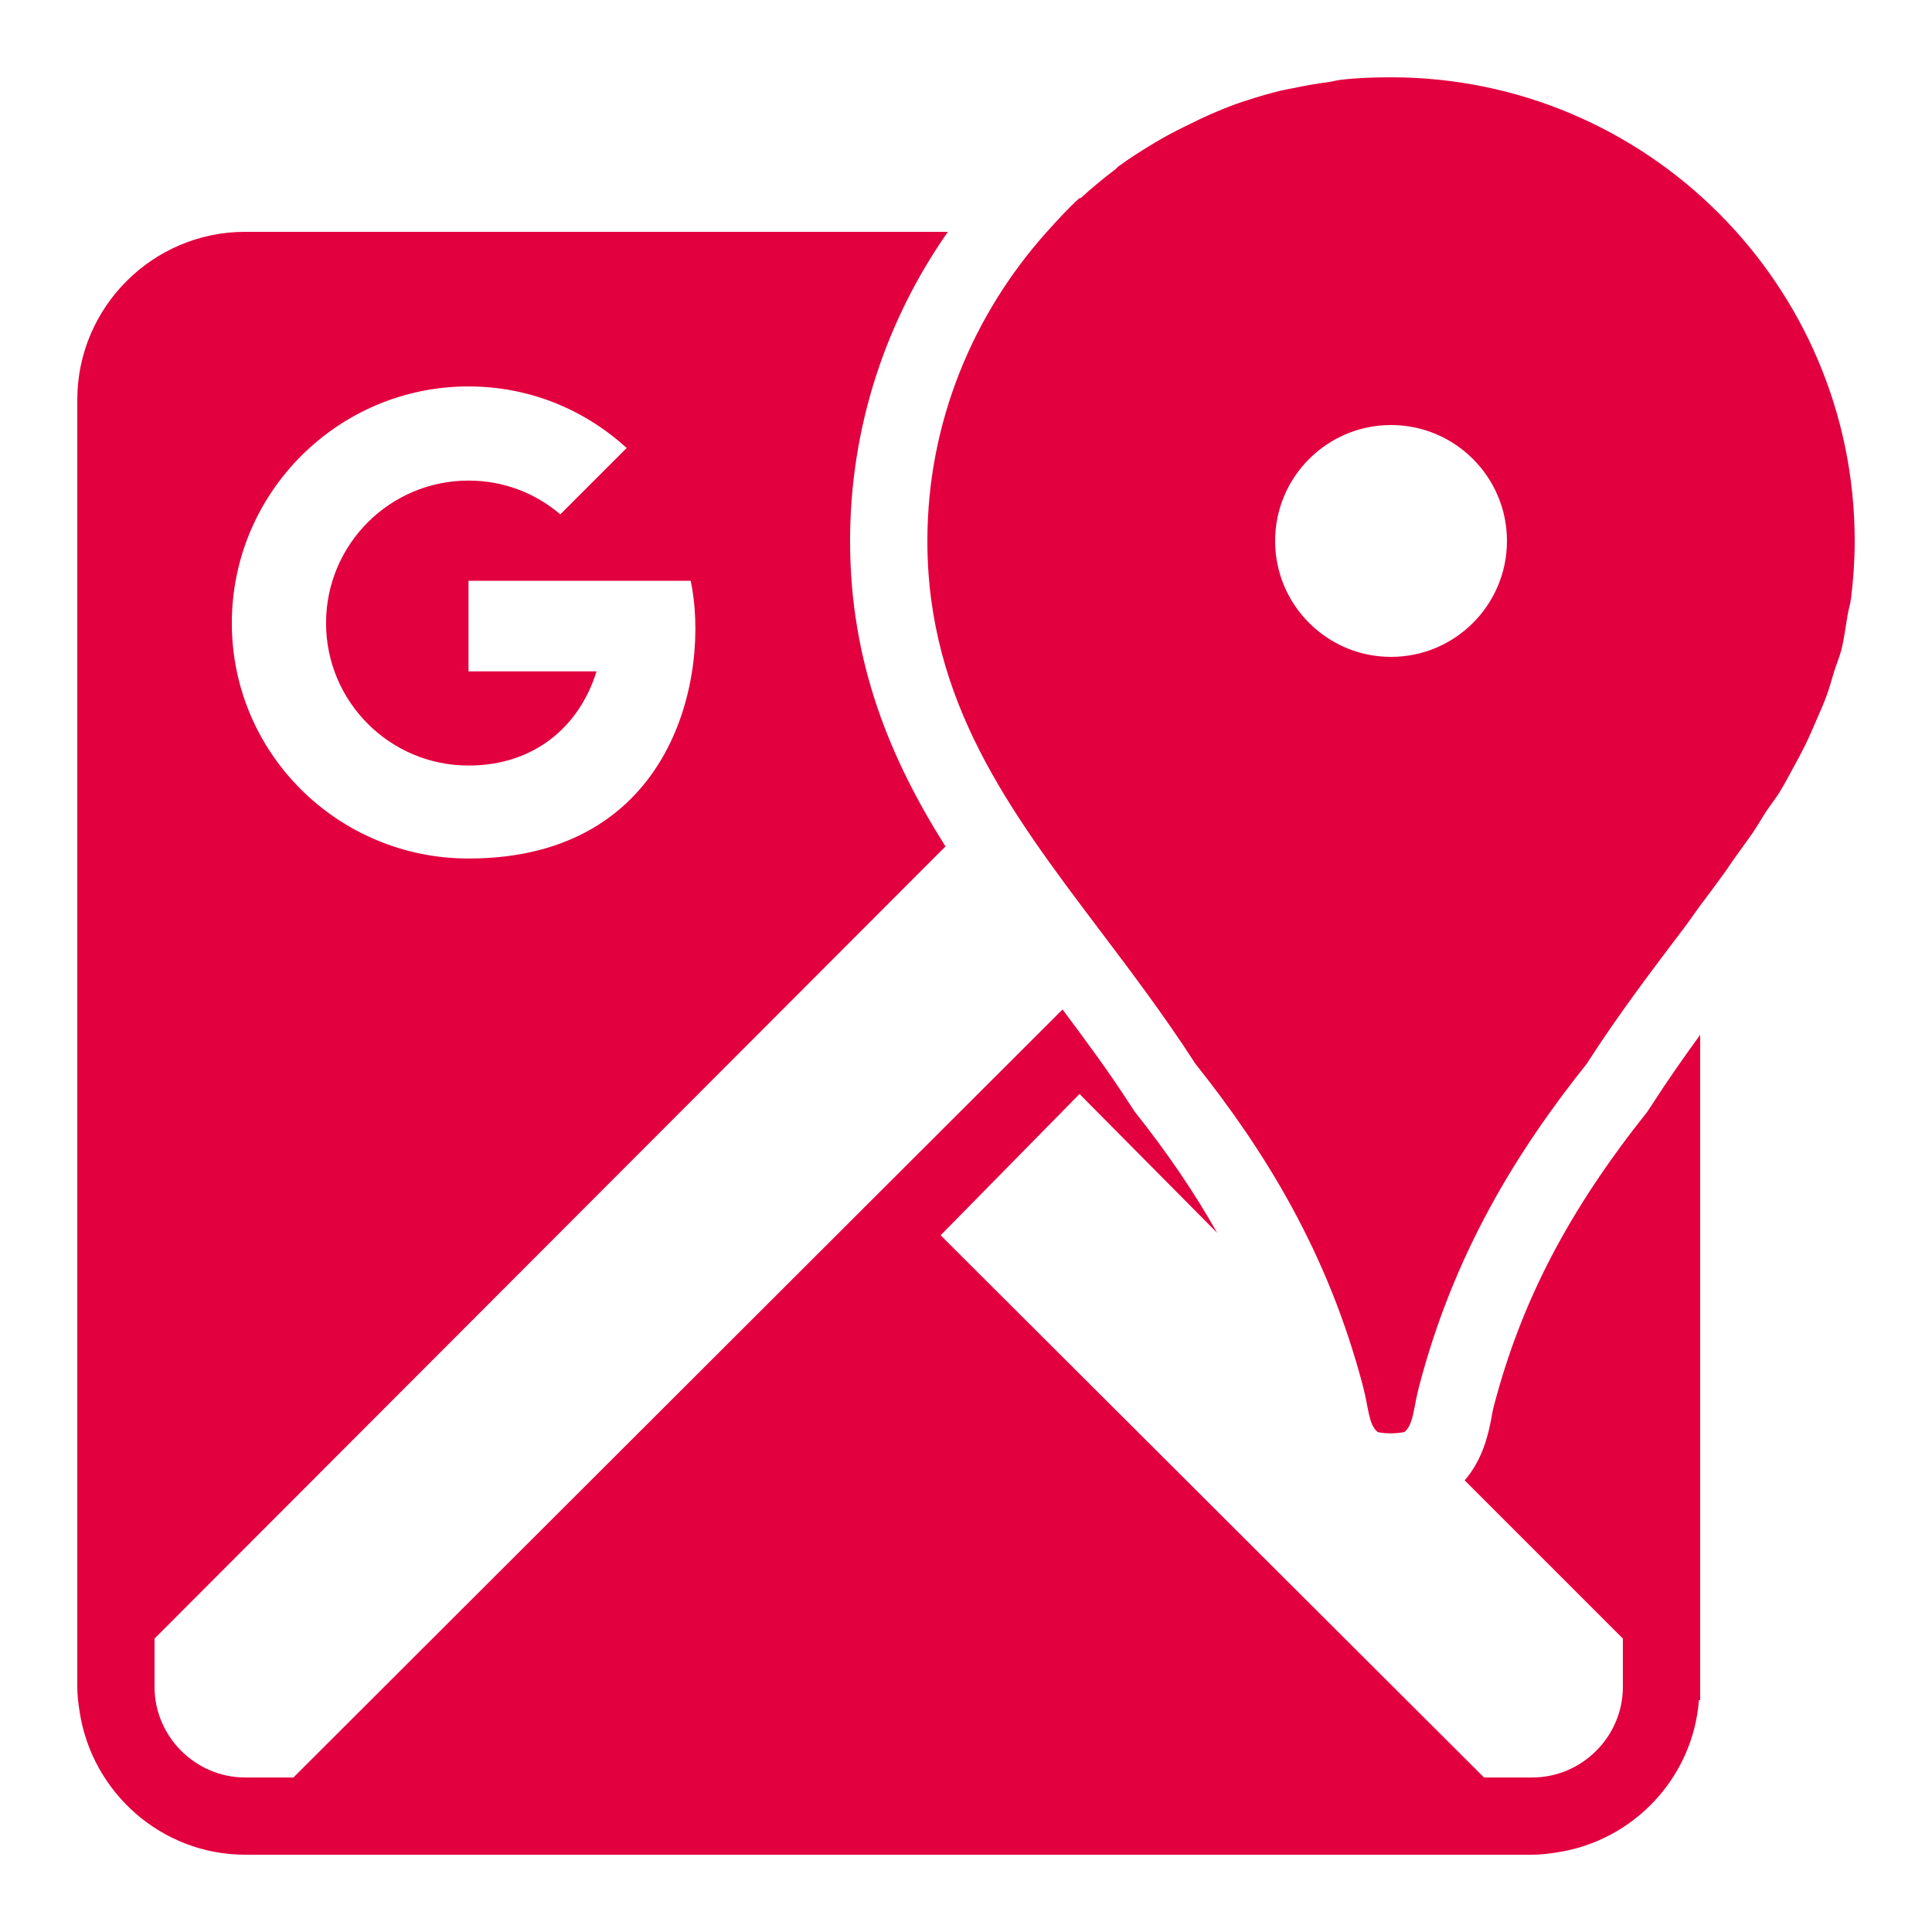<?xml version="1.0" encoding="UTF-8"?>
<svg xmlns="http://www.w3.org/2000/svg" xmlns:xlink="http://www.w3.org/1999/xlink" viewBox="0 0 128 128" width="128px" height="128px">
<g id="surface11602393">
<path style=" stroke:none;fill-rule:nonzero;fill:rgb(88.627%,0%,24.706%);fill-opacity:1;" d="M 92.16 5.121 C 91.059 5.121 89.949 5.16 88.879 5.281 C 88.59 5.309 88.289 5.398 88 5.441 C 87.219 5.539 86.441 5.68 85.68 5.84 C 85.391 5.898 85.172 5.93 84.879 6 C 84.129 6.18 83.371 6.398 82.641 6.641 C 82.398 6.719 82.16 6.789 81.922 6.879 C 81.148 7.16 80.34 7.5 79.602 7.84 C 79.422 7.922 79.301 8 79.121 8.078 C 78.328 8.461 77.551 8.84 76.801 9.281 C 76.68 9.352 76.52 9.449 76.398 9.52 C 75.602 10 74.828 10.488 74.078 11.039 C 74.02 11.09 73.98 11.148 73.922 11.199 C 73.121 11.801 72.34 12.449 71.602 13.121 C 71.578 13.141 71.539 13.102 71.52 13.121 C 70.75 13.82 70.051 14.59 69.359 15.359 C 64.48 20.801 61.441 27.969 61.441 35.84 C 61.441 46.461 66.91 53.738 72.719 61.441 C 74.828 64.238 77.078 67.191 79.199 70.48 C 83.77 76.219 87.988 82.969 90.32 91.922 C 90.68 93.309 90.672 94.398 91.281 94.879 C 91.559 94.941 91.828 94.961 92.16 94.961 C 92.488 94.961 92.762 94.93 93.039 94.879 C 93.648 94.398 93.641 93.309 94 91.922 C 96.328 82.969 100.551 76.219 105.121 70.48 C 107.238 67.191 109.488 64.23 111.602 61.441 C 111.961 60.969 112.289 60.469 112.641 60 C 113.191 59.27 113.711 58.57 114.238 57.84 C 114.488 57.5 114.711 57.141 114.961 56.801 C 115.359 56.23 115.77 55.691 116.16 55.121 C 116.441 54.699 116.691 54.262 116.961 53.84 C 117.301 53.32 117.691 52.852 118 52.32 C 118.281 51.852 118.539 51.359 118.801 50.879 C 119.078 50.379 119.352 49.871 119.602 49.359 C 119.859 48.84 120.09 48.289 120.32 47.762 C 120.539 47.27 120.77 46.738 120.961 46.238 C 121.191 45.648 121.328 45.09 121.52 44.48 C 121.672 44 121.871 43.531 122 43.039 C 122.18 42.32 122.27 41.551 122.398 40.801 C 122.469 40.379 122.59 40.031 122.641 39.602 C 122.789 38.398 122.879 37.129 122.879 35.84 C 122.879 18.898 109.102 5.121 92.16 5.121 Z M 16.238 15.359 C 10.121 15.359 5.121 20.359 5.121 26.48 L 5.121 111.762 C 5.121 112.34 5.191 112.879 5.281 113.441 C 6.102 118.75 10.699 122.879 16.238 122.879 L 101.52 122.879 C 102.102 122.879 102.641 122.809 103.199 122.719 C 108.23 121.941 112.16 117.789 112.559 112.641 L 112.641 112.641 L 112.641 68.559 C 111.57 70.031 110.488 71.57 109.441 73.199 L 109.121 73.68 C 103.93 80.199 100.781 86.211 98.961 93.199 C 98.879 93.5 98.852 93.738 98.801 94 C 98.602 95.039 98.23 96.699 97.039 98.078 L 107.52 108.559 L 107.52 111.762 C 107.52 115.051 104.809 117.762 101.52 117.762 L 98.32 117.762 L 62.32 81.84 L 71.52 72.48 L 80.641 81.68 C 79.141 79.031 77.359 76.391 75.199 73.68 L 74.879 73.199 C 73.391 70.891 71.879 68.871 70.398 66.879 L 19.441 117.762 L 16.238 117.762 C 12.949 117.762 10.238 115.051 10.238 111.762 L 10.238 108.559 L 62.641 56.078 C 59.031 50.359 56.32 43.988 56.32 35.84 C 56.32 28.23 58.73 21.172 62.801 15.359 Z M 31.039 25.602 C 35.102 25.602 38.738 27.148 41.52 29.68 L 37.121 34.078 C 35.469 32.672 33.379 31.84 31.039 31.84 C 25.828 31.84 21.602 36.07 21.602 41.281 C 21.602 46.488 25.828 50.719 31.039 50.719 C 35.422 50.719 38.41 48.102 39.52 44.48 L 31.039 44.48 L 31.039 38.48 L 45.762 38.48 C 47.051 44.578 44.719 56.879 31.039 56.879 C 22.398 56.879 15.359 49.922 15.359 41.281 C 15.359 32.641 22.398 25.602 31.039 25.602 Z M 92.16 28.16 C 96.398 28.16 99.84 31.602 99.84 35.84 C 99.84 40.078 96.398 43.52 92.16 43.52 C 87.922 43.52 84.48 40.078 84.48 35.84 C 84.48 31.602 87.922 28.16 92.16 28.16 Z M 92.16 28.16 "/>
</g>
</svg>
